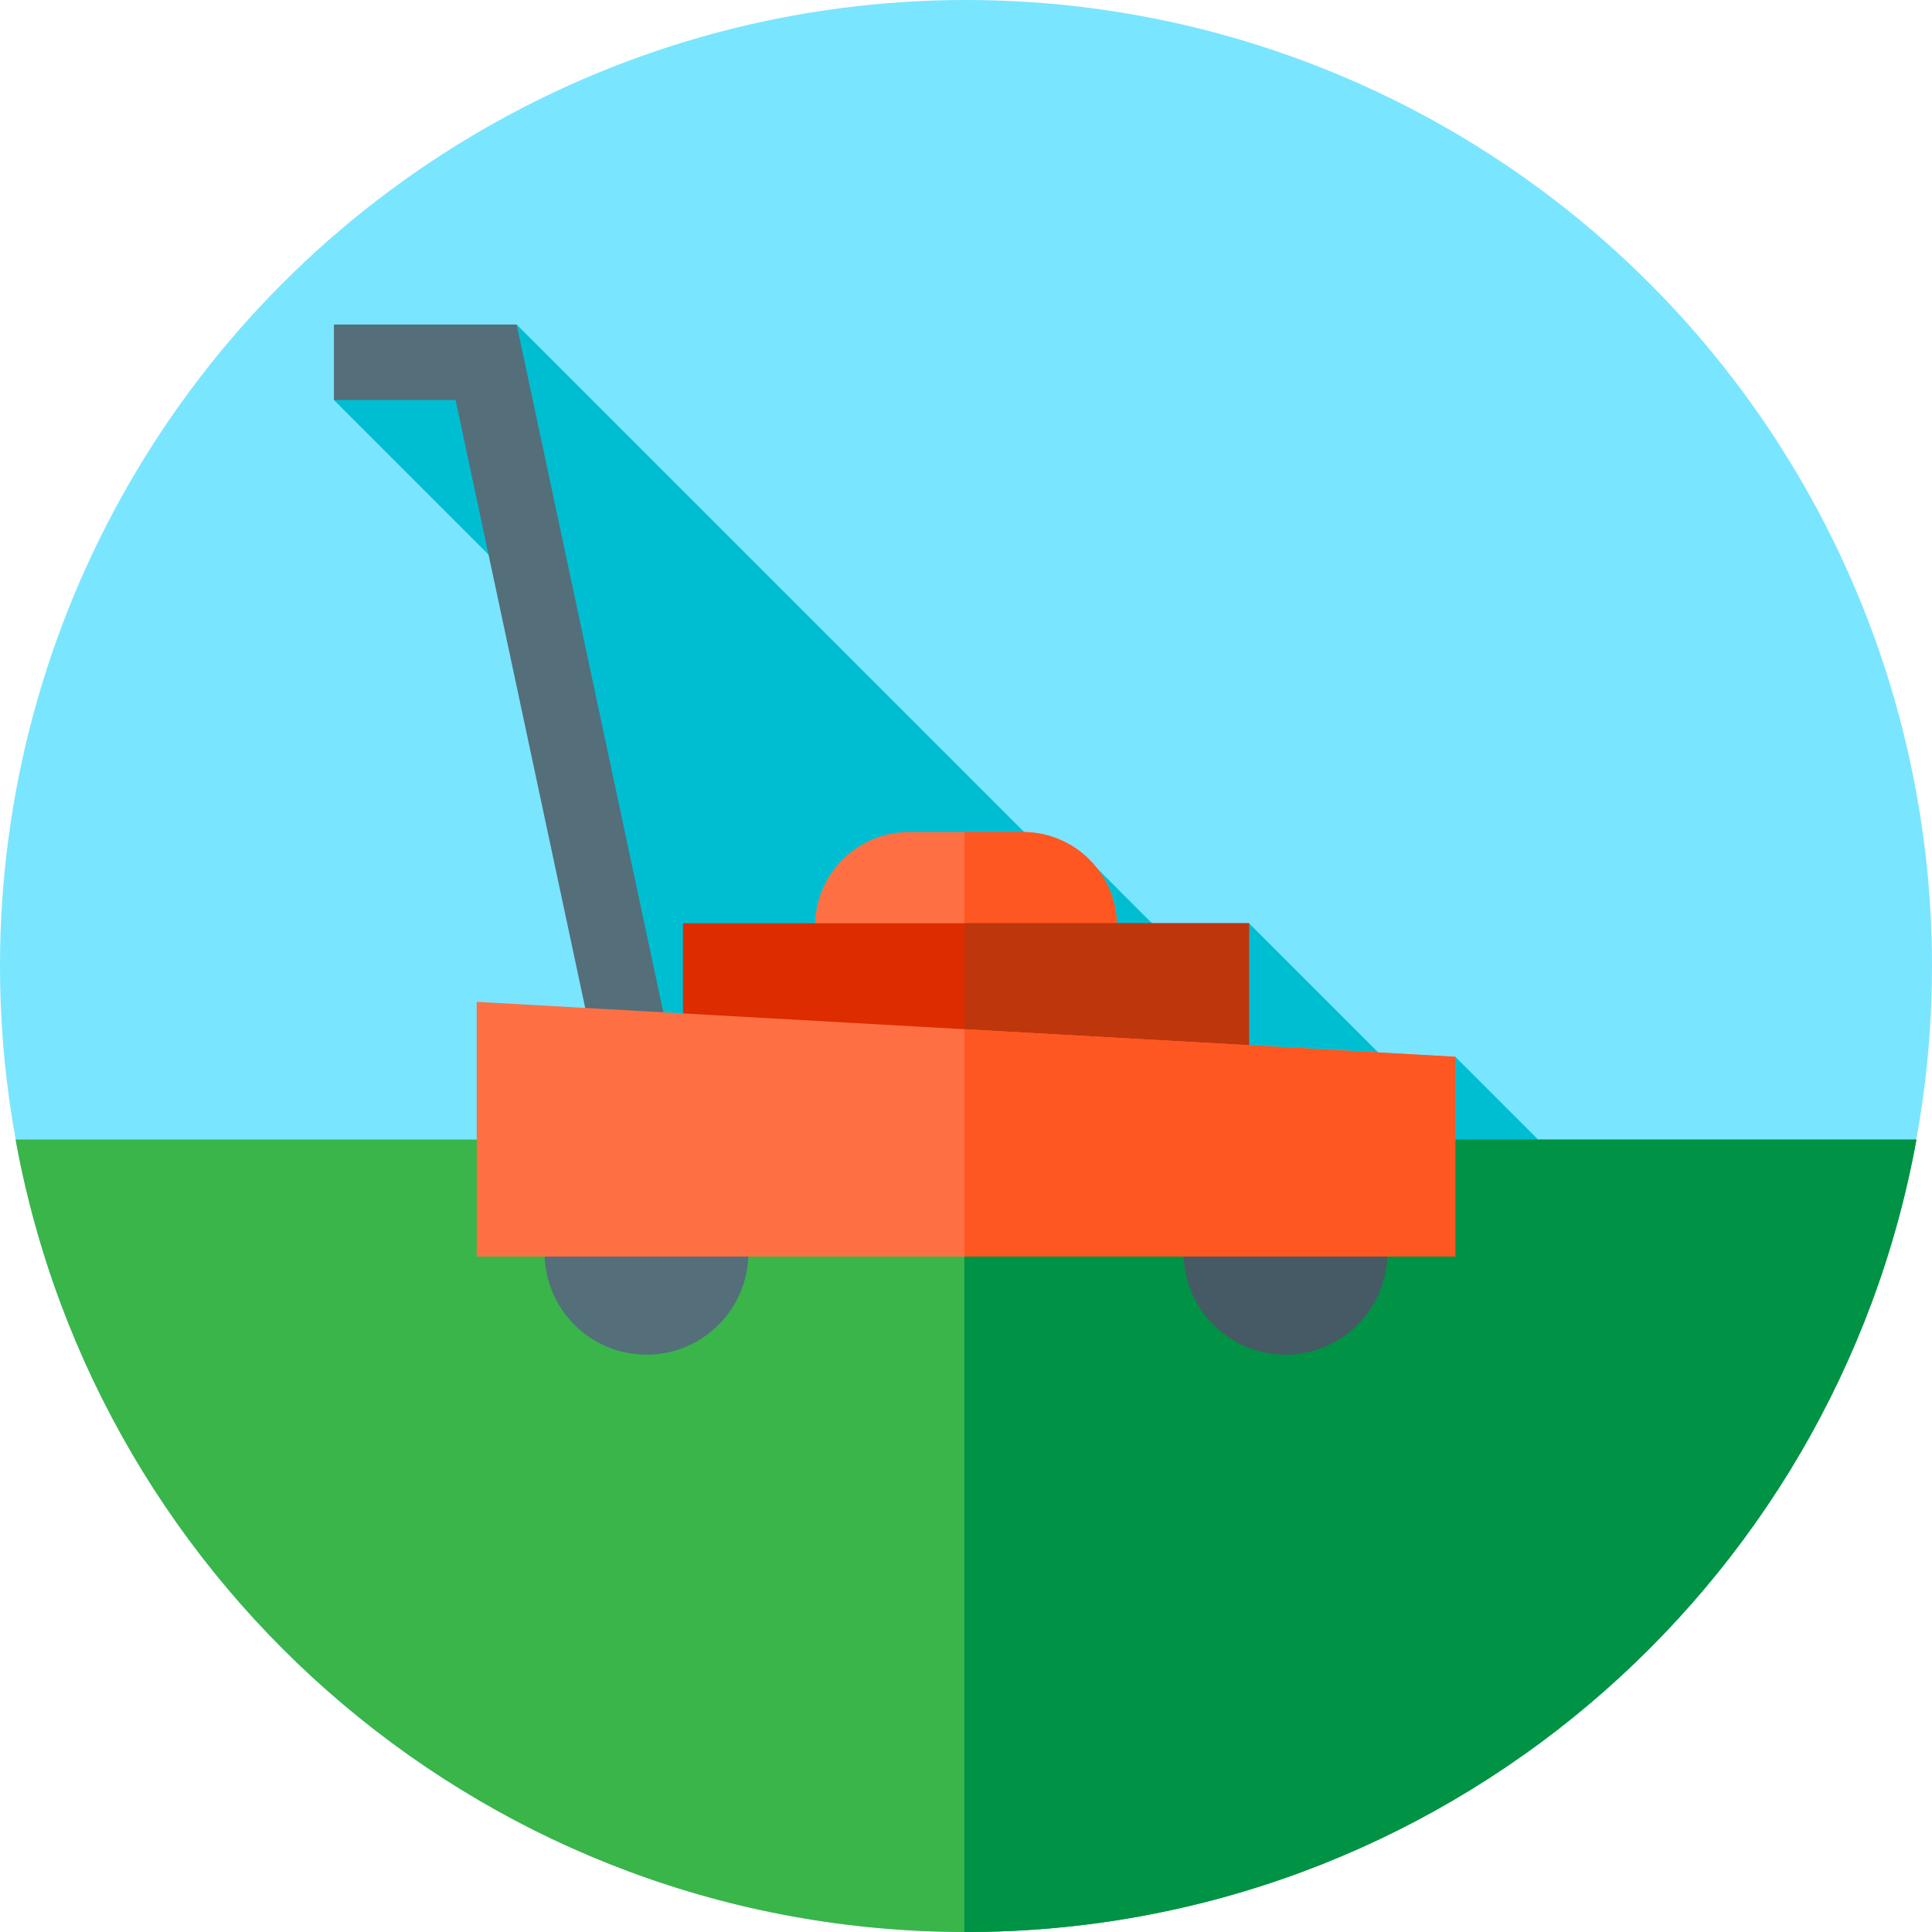 <?xml version="1.0" encoding="iso-8859-1"?>
<!-- Generator: Adobe Illustrator 19.0.0, SVG Export Plug-In . SVG Version: 6.00 Build 0)  -->
<svg version="1.1" id="Capa_1" xmlns="http://www.w3.org/2000/svg" xmlns:xlink="http://www.w3.org/1999/xlink" x="0px" y="0px"
	 viewBox="0 0 512 512" style="enable-background:new 0 0 512 512;" xml:space="preserve">
<circle style="fill:#7AE5FE;" cx="256" cy="256" r="256"/>
<path style="fill:#00BED2;" d="M385.667,280.056l-7.259,12.019L331,244.667l-10.682,15.03l-29.564-29.564l-2.894,6.811L136.917,86
	l-48.426,20l62.585,62.584l23.543,137.32L404.357,464.65c32.218-22.949,58.883-53.181,77.62-88.284L385.667,280.056z"/>
<polygon style="fill:#546E7A;" points="157.711,279.419 120.732,106 88.491,106 88.491,86 136.917,86 177.271,275.248 "/>
<path style="fill:#FE7043;" d="M271.083,285.833h-30.167c-13.761,0-24.917-11.156-24.917-24.917v-15.5
	c0-13.761,11.156-24.917,24.917-24.917h30.167c13.761,0,24.917,11.156,24.917,24.917v15.5
	C296,274.678,284.844,285.833,271.083,285.833z"/>
<path style="fill:#FE5722;" d="M271.083,220.5h-15.512v65.333h15.512c13.761,0,24.917-11.156,24.917-24.917v-15.5
	C296,231.656,284.844,220.5,271.083,220.5z"/>
<path style="fill:#39B54A;" d="M4.129,302C25.8,421.43,130.32,512,256,512s230.2-90.57,251.871-210H4.129z"/>
<path style="fill:#009245;" d="M255.571,302v209.995c0.143,0,0.285,0.005,0.429,0.005c125.68,0,230.2-90.57,251.871-210H255.571z"/>
<circle style="fill:#546E7A;" cx="171.33" cy="332" r="27"/>
<circle style="fill:#455A64;" cx="340.67" cy="332" r="27"/>
<rect x="181" y="244.67" style="fill:#DC2C00;" width="150" height="65.33"/>
<rect x="255.57" y="244.67" style="fill:#BE360C;" width="75.43" height="65.33"/>
<polygon style="fill:#FE7043;" points="385.667,333 126.333,333 126.333,265.5 385.667,280.056 "/>
<polygon style="fill:#FE5722;" points="385.667,280.056 255.571,272.754 255.571,333 385.667,333 "/>
<g>
</g>
<g>
</g>
<g>
</g>
<g>
</g>
<g>
</g>
<g>
</g>
<g>
</g>
<g>
</g>
<g>
</g>
<g>
</g>
<g>
</g>
<g>
</g>
<g>
</g>
<g>
</g>
<g>
</g>
</svg>
